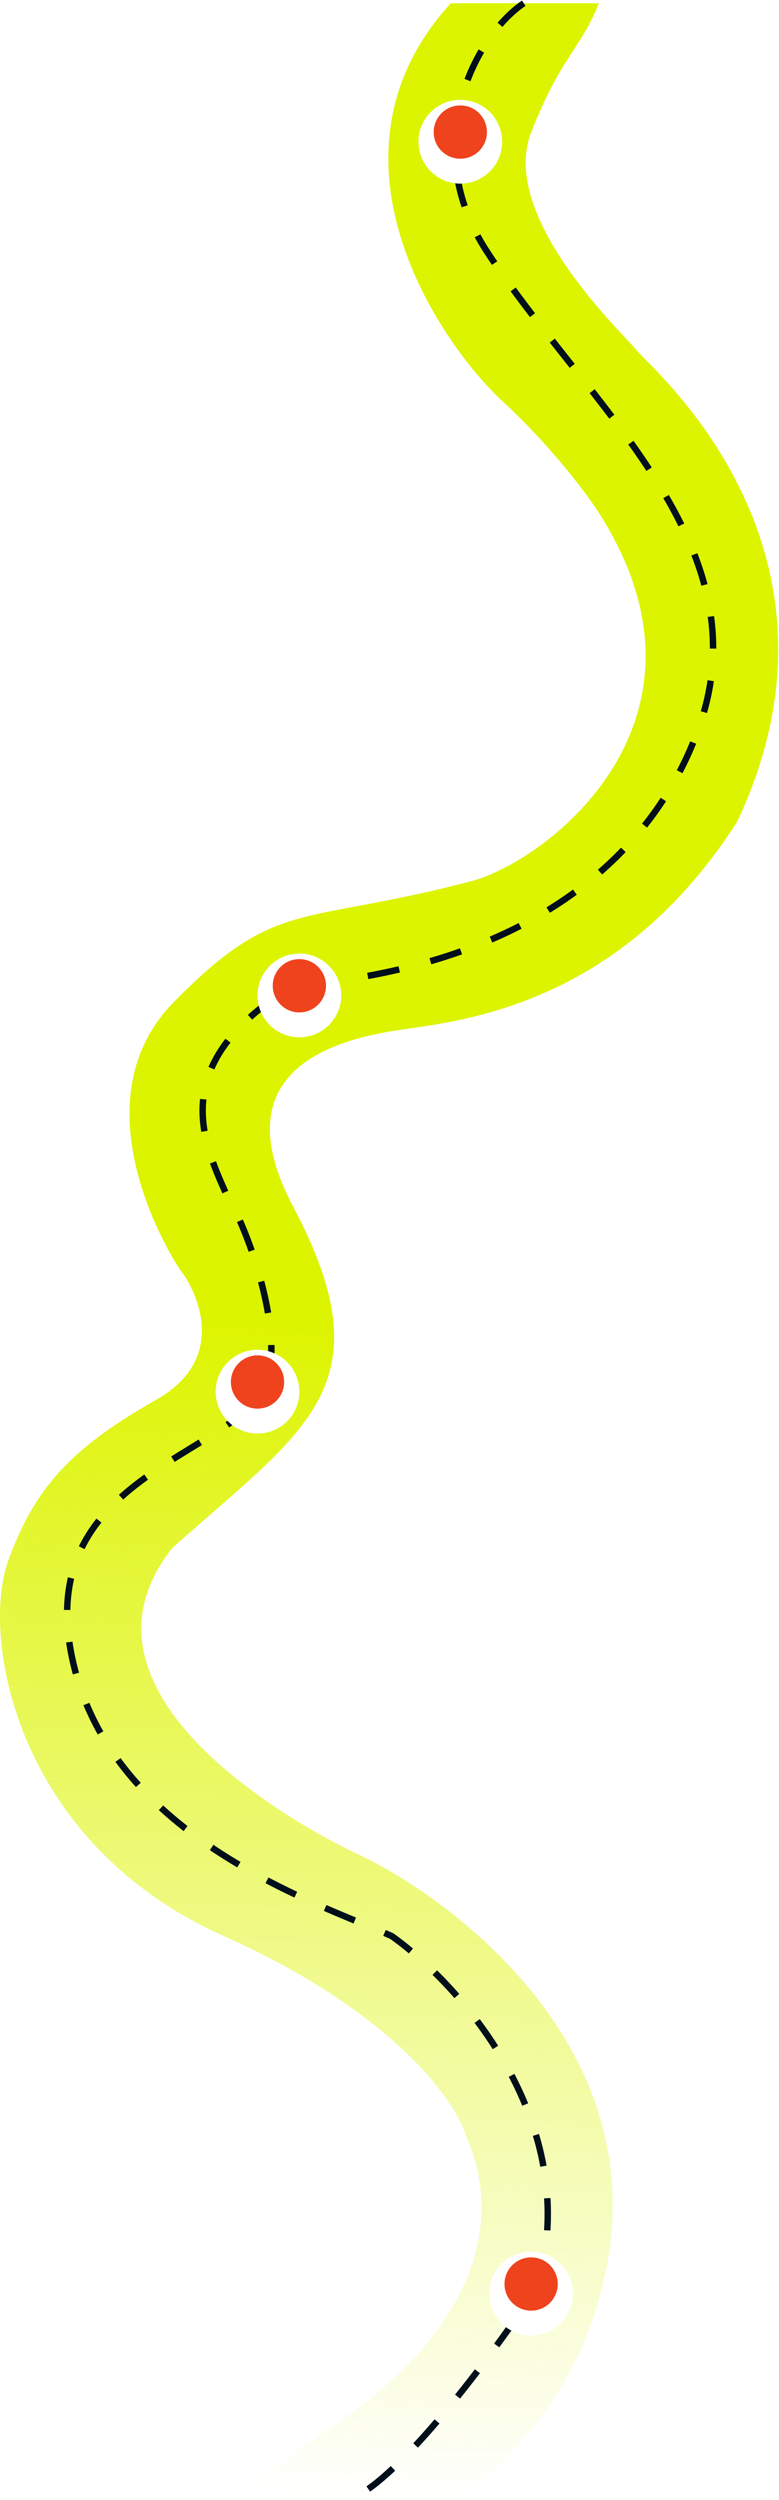 <svg width="242" height="776" viewBox="0 0 242 776" fill="none" xmlns="http://www.w3.org/2000/svg">
<path d="M186.044 1H140.044C97.044 48 136.044 106 156.044 124.5C172.044 139.3 183.044 154.333 186.544 160C226.544 223.5 170.544 267 146.544 273.5C93.044 287.5 86.044 278.5 54.044 311C22.044 343.5 55.544 394 56.544 395C57.544 396 74.044 420 48.544 434.5C23.044 449 11.044 461 2.544 484.5C-5.956 508 4.544 572 69.544 601C121.544 624.2 141.21 651.667 144.544 662.5C162.044 701.5 130 734 110.544 748C95.722 758.665 78.877 770 73.044 775.5H108.294H143.544C176.744 748.7 184.608 720.5 187.544 708C205.044 633.5 135.544 587 112.044 576C88.544 565 18.5 524.5 53.544 480.5C95 443.5 120.565 430.262 91.044 374.5C68.544 332 104.044 322.5 125.544 319.5L125.836 319.459C147.466 316.442 194.003 309.951 229.044 255C269.044 170 202.219 114.368 198.044 109C194.544 104.5 154.603 67.5 165.044 41C174.5 17 180 16 186.044 1Z" fill="url(#paint0_linear_1_158)"/>
<path d="M162.703 1C147.203 11.5 130 45.5 151.203 78C182.568 126.077 238.203 169.5 216.703 227C210.5 243.589 187 298 91 306C51.797 330 62.869 354 70.203 370.5C78.536 384.167 90.5 420.7 80.5 433.5C64.875 453.5 10.203 461.5 22.703 516C35.317 571 99.5 591 121.703 601C145.5 618 181.5 661.5 166.703 710.5C143.203 745 123 768 111.5 774.5" stroke="#010F1B" stroke-width="2" stroke-dasharray="10 10"/>
<g filter="url(#filter0_d_1_158)">
<circle cx="143" cy="41" r="13" fill="white"/>
</g>
<circle cx="143" cy="41" r="8.273" fill="#EF431E"/>
<g filter="url(#filter1_d_1_158)">
<circle cx="93" cy="306" r="13" fill="white"/>
</g>
<circle cx="93" cy="306" r="8.273" fill="#EF431E"/>
<g filter="url(#filter2_d_1_158)">
<circle cx="80" cy="429" r="13" fill="white"/>
</g>
<circle cx="80" cy="429" r="8.273" fill="#EF431E"/>
<g filter="url(#filter3_d_1_158)">
<circle cx="165" cy="709" r="13" fill="white"/>
</g>
<circle cx="165" cy="709" r="8.273" fill="#EF431E"/>
<defs>
<filter id="filter0_d_1_158" x="126" y="27" width="34" height="34" filterUnits="userSpaceOnUse" color-interpolation-filters="sRGB">
<feFlood flood-opacity="0" result="BackgroundImageFix"/>
<feColorMatrix in="SourceAlpha" type="matrix" values="0 0 0 0 0 0 0 0 0 0 0 0 0 0 0 0 0 0 127 0" result="hardAlpha"/>
<feOffset dy="3"/>
<feGaussianBlur stdDeviation="2"/>
<feComposite in2="hardAlpha" operator="out"/>
<feColorMatrix type="matrix" values="0 0 0 0 0 0 0 0 0 0 0 0 0 0 0 0 0 0 0.25 0"/>
<feBlend mode="normal" in2="BackgroundImageFix" result="effect1_dropShadow_1_158"/>
<feBlend mode="normal" in="SourceGraphic" in2="effect1_dropShadow_1_158" result="shape"/>
</filter>
<filter id="filter1_d_1_158" x="76" y="292" width="34" height="34" filterUnits="userSpaceOnUse" color-interpolation-filters="sRGB">
<feFlood flood-opacity="0" result="BackgroundImageFix"/>
<feColorMatrix in="SourceAlpha" type="matrix" values="0 0 0 0 0 0 0 0 0 0 0 0 0 0 0 0 0 0 127 0" result="hardAlpha"/>
<feOffset dy="3"/>
<feGaussianBlur stdDeviation="2"/>
<feComposite in2="hardAlpha" operator="out"/>
<feColorMatrix type="matrix" values="0 0 0 0 0 0 0 0 0 0 0 0 0 0 0 0 0 0 0.25 0"/>
<feBlend mode="normal" in2="BackgroundImageFix" result="effect1_dropShadow_1_158"/>
<feBlend mode="normal" in="SourceGraphic" in2="effect1_dropShadow_1_158" result="shape"/>
</filter>
<filter id="filter2_d_1_158" x="63" y="415" width="34" height="34" filterUnits="userSpaceOnUse" color-interpolation-filters="sRGB">
<feFlood flood-opacity="0" result="BackgroundImageFix"/>
<feColorMatrix in="SourceAlpha" type="matrix" values="0 0 0 0 0 0 0 0 0 0 0 0 0 0 0 0 0 0 127 0" result="hardAlpha"/>
<feOffset dy="3"/>
<feGaussianBlur stdDeviation="2"/>
<feComposite in2="hardAlpha" operator="out"/>
<feColorMatrix type="matrix" values="0 0 0 0 0 0 0 0 0 0 0 0 0 0 0 0 0 0 0.25 0"/>
<feBlend mode="normal" in2="BackgroundImageFix" result="effect1_dropShadow_1_158"/>
<feBlend mode="normal" in="SourceGraphic" in2="effect1_dropShadow_1_158" result="shape"/>
</filter>
<filter id="filter3_d_1_158" x="148" y="695" width="34" height="34" filterUnits="userSpaceOnUse" color-interpolation-filters="sRGB">
<feFlood flood-opacity="0" result="BackgroundImageFix"/>
<feColorMatrix in="SourceAlpha" type="matrix" values="0 0 0 0 0 0 0 0 0 0 0 0 0 0 0 0 0 0 127 0" result="hardAlpha"/>
<feOffset dy="3"/>
<feGaussianBlur stdDeviation="2"/>
<feComposite in2="hardAlpha" operator="out"/>
<feColorMatrix type="matrix" values="0 0 0 0 0 0 0 0 0 0 0 0 0 0 0 0 0 0 0.25 0"/>
<feBlend mode="normal" in2="BackgroundImageFix" result="effect1_dropShadow_1_158"/>
<feBlend mode="normal" in="SourceGraphic" in2="effect1_dropShadow_1_158" result="shape"/>
</filter>
<linearGradient id="paint0_linear_1_158" x1="146.5" y1="-8" x2="121" y2="776" gradientUnits="userSpaceOnUse">
<stop stop-color="#DDF400"/>
<stop offset="0.536" stop-color="#DDF400"/>
<stop offset="1" stop-color="#DDF400" stop-opacity="0"/>
</linearGradient>
</defs>
</svg>

